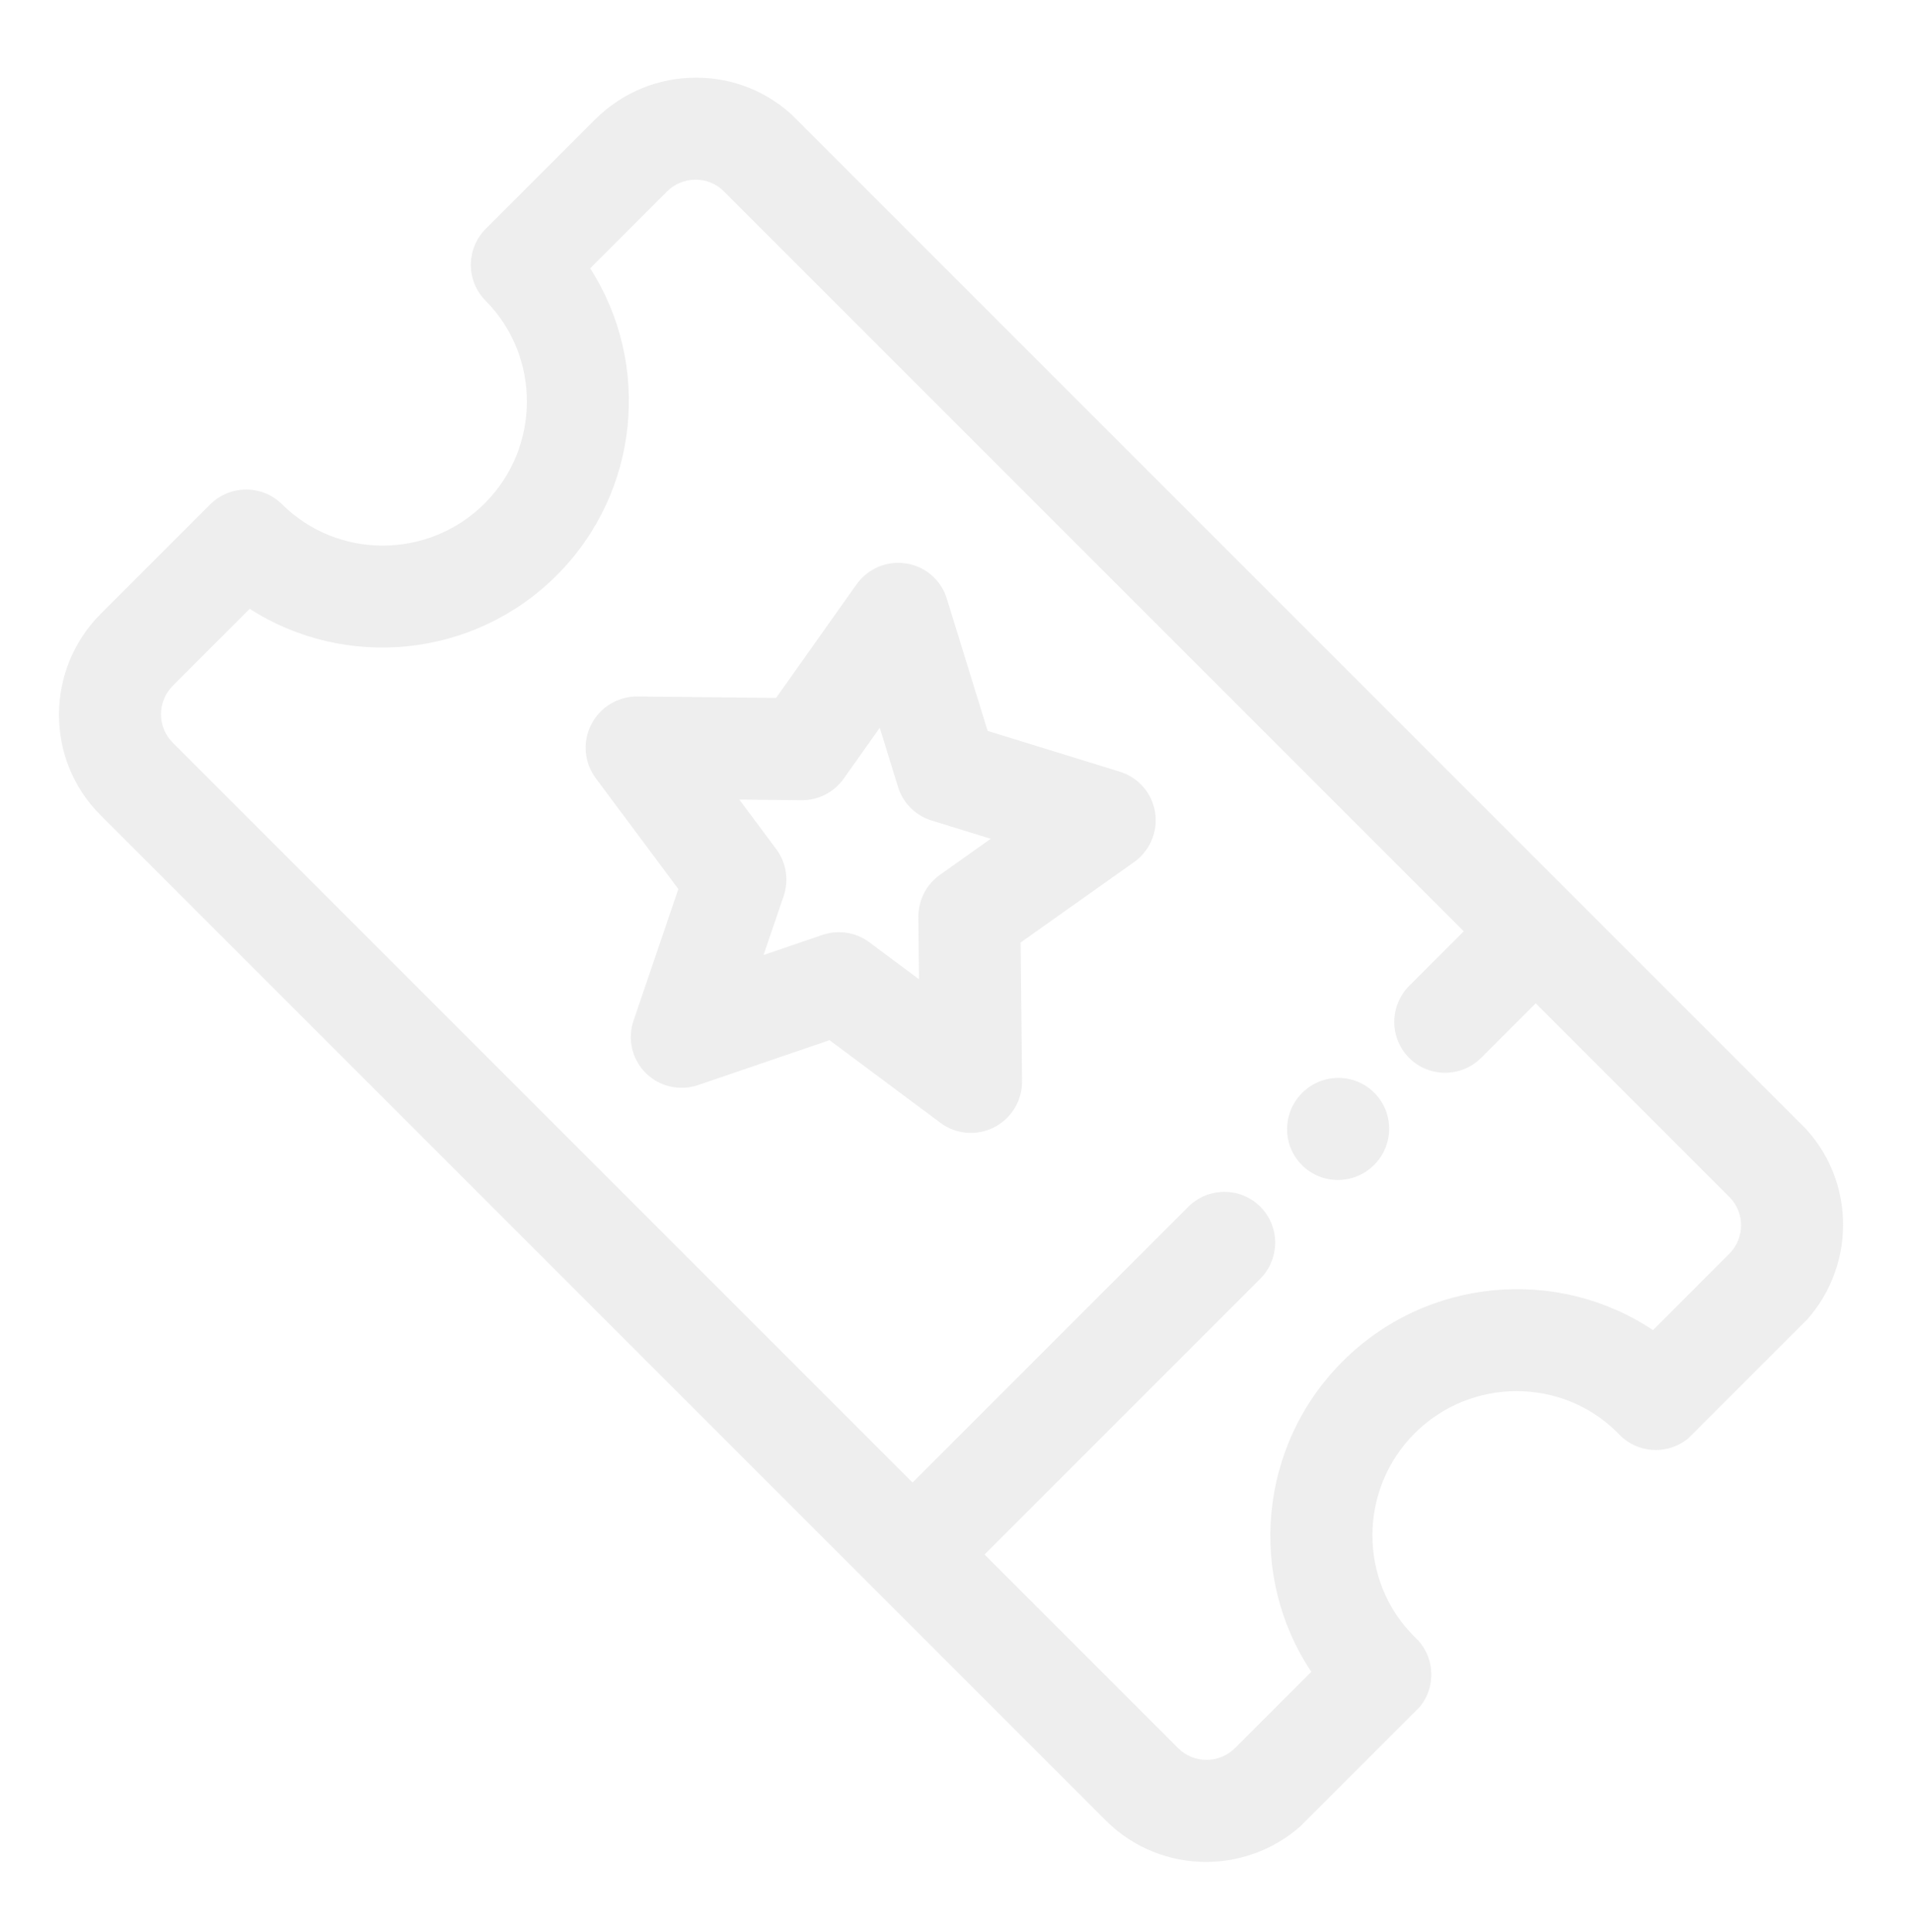 <svg width="96" height="97" viewBox="0 0 96 97" fill="none" xmlns="http://www.w3.org/2000/svg">
<g opacity="0.1" clip-path="url(#clip0)">
<path d="M70.993 82.151L71.006 82.164C71.034 82.19 71.061 82.217 71.088 82.241C71.581 82.716 71.86 83.371 71.864 84.06C71.869 84.747 71.595 85.407 71.109 85.894L65.625 91.378C62.834 94.169 58.303 94.18 55.526 91.403L5.037 40.914C2.26 38.137 2.271 33.606 5.062 30.815L10.544 25.334C11.544 24.334 13.161 24.327 14.16 25.318C16.964 28.102 21.529 28.082 24.337 25.274C27.145 22.466 27.164 17.902 24.381 15.097C23.39 14.098 23.396 12.481 24.396 11.481L29.878 6C32.669 3.209 37.2 3.197 39.977 5.974L90.464 56.462C93.241 59.239 93.23 63.77 90.439 66.561L84.956 72.044C84.47 72.53 83.808 72.802 83.122 72.799C82.435 72.794 81.776 72.514 81.304 72.023C81.277 71.996 81.251 71.968 81.226 71.941L81.213 71.928C78.409 69.134 73.842 69.148 71.028 71.963C68.213 74.78 68.199 79.347 70.993 82.151ZM82.995 66.781L86.825 62.95C87.614 62.162 87.617 60.881 86.832 60.096L77.107 50.371L74.374 53.104C73.372 54.106 71.749 54.111 70.752 53.113C69.754 52.115 69.758 50.493 70.761 49.49L73.495 46.756L36.345 9.606C35.56 8.822 34.28 8.825 33.491 9.613L29.631 13.473C32.699 18.241 32.135 24.703 27.951 28.886C23.768 33.069 17.306 33.634 12.538 30.566L8.676 34.428C7.887 35.217 7.884 36.498 8.669 37.283L45.819 74.433L59.657 60.594C60.66 59.592 62.282 59.588 63.279 60.585C64.277 61.583 64.273 63.205 63.27 64.208L49.432 78.046L59.156 87.77C59.941 88.555 61.222 88.551 62.01 87.763L65.84 83.933C62.645 79.15 63.173 72.59 67.412 68.352C71.65 64.113 78.214 63.587 82.995 66.781Z" fill="#4E4E4E"/>
<path d="M69.002 54.864C70 55.862 69.996 57.484 68.993 58.486C67.99 59.489 66.368 59.493 65.37 58.496C64.372 57.498 64.376 55.876 65.379 54.873C66.382 53.87 68.004 53.866 69.002 54.864Z" fill="#4E4E4E"/>
<path d="M47.22 56.374L41.65 52.223L35.05 54.477C34.125 54.792 33.105 54.555 32.419 53.869C31.732 53.182 31.495 52.16 31.811 51.238L34.06 44.636L29.91 39.067C29.33 38.287 29.243 37.243 29.688 36.372C30.132 35.502 31.032 34.959 32.006 34.968L38.967 35.04L43.003 29.345C43.568 28.547 44.535 28.137 45.497 28.288C46.042 28.373 46.532 28.629 46.906 29.003C47.194 29.291 47.414 29.649 47.537 30.052L49.588 36.697L56.233 38.748C57.163 39.035 57.847 39.825 57.996 40.789C58.146 41.751 57.736 42.719 56.939 43.283L51.244 47.319L51.316 54.28C51.326 55.256 50.782 56.154 49.911 56.599C49.043 57.041 47.998 56.955 47.22 56.374ZM46.11 46.047C46.102 45.203 46.507 44.408 47.197 43.92L49.747 42.112L46.771 41.194C46.369 41.069 46.01 40.85 45.722 40.562C45.435 40.275 45.214 39.914 45.091 39.514L44.172 36.538L42.365 39.088C41.877 39.778 41.08 40.185 40.238 40.175L37.119 40.143L38.978 42.638C39.481 43.312 39.617 44.193 39.345 44.992L38.336 47.949L41.293 46.94C42.092 46.668 42.973 46.804 43.647 47.307L46.142 49.166L46.11 46.047Z" fill="#4E4E4E"/>
</g>
<defs>
<clipPath id="clip0">
<rect width="85.648" height="49.413" fill="white" transform="matrix(0.707 0.707 0.707 -0.707 0 35.877)"/>
</clipPath>
</defs>
</svg>
